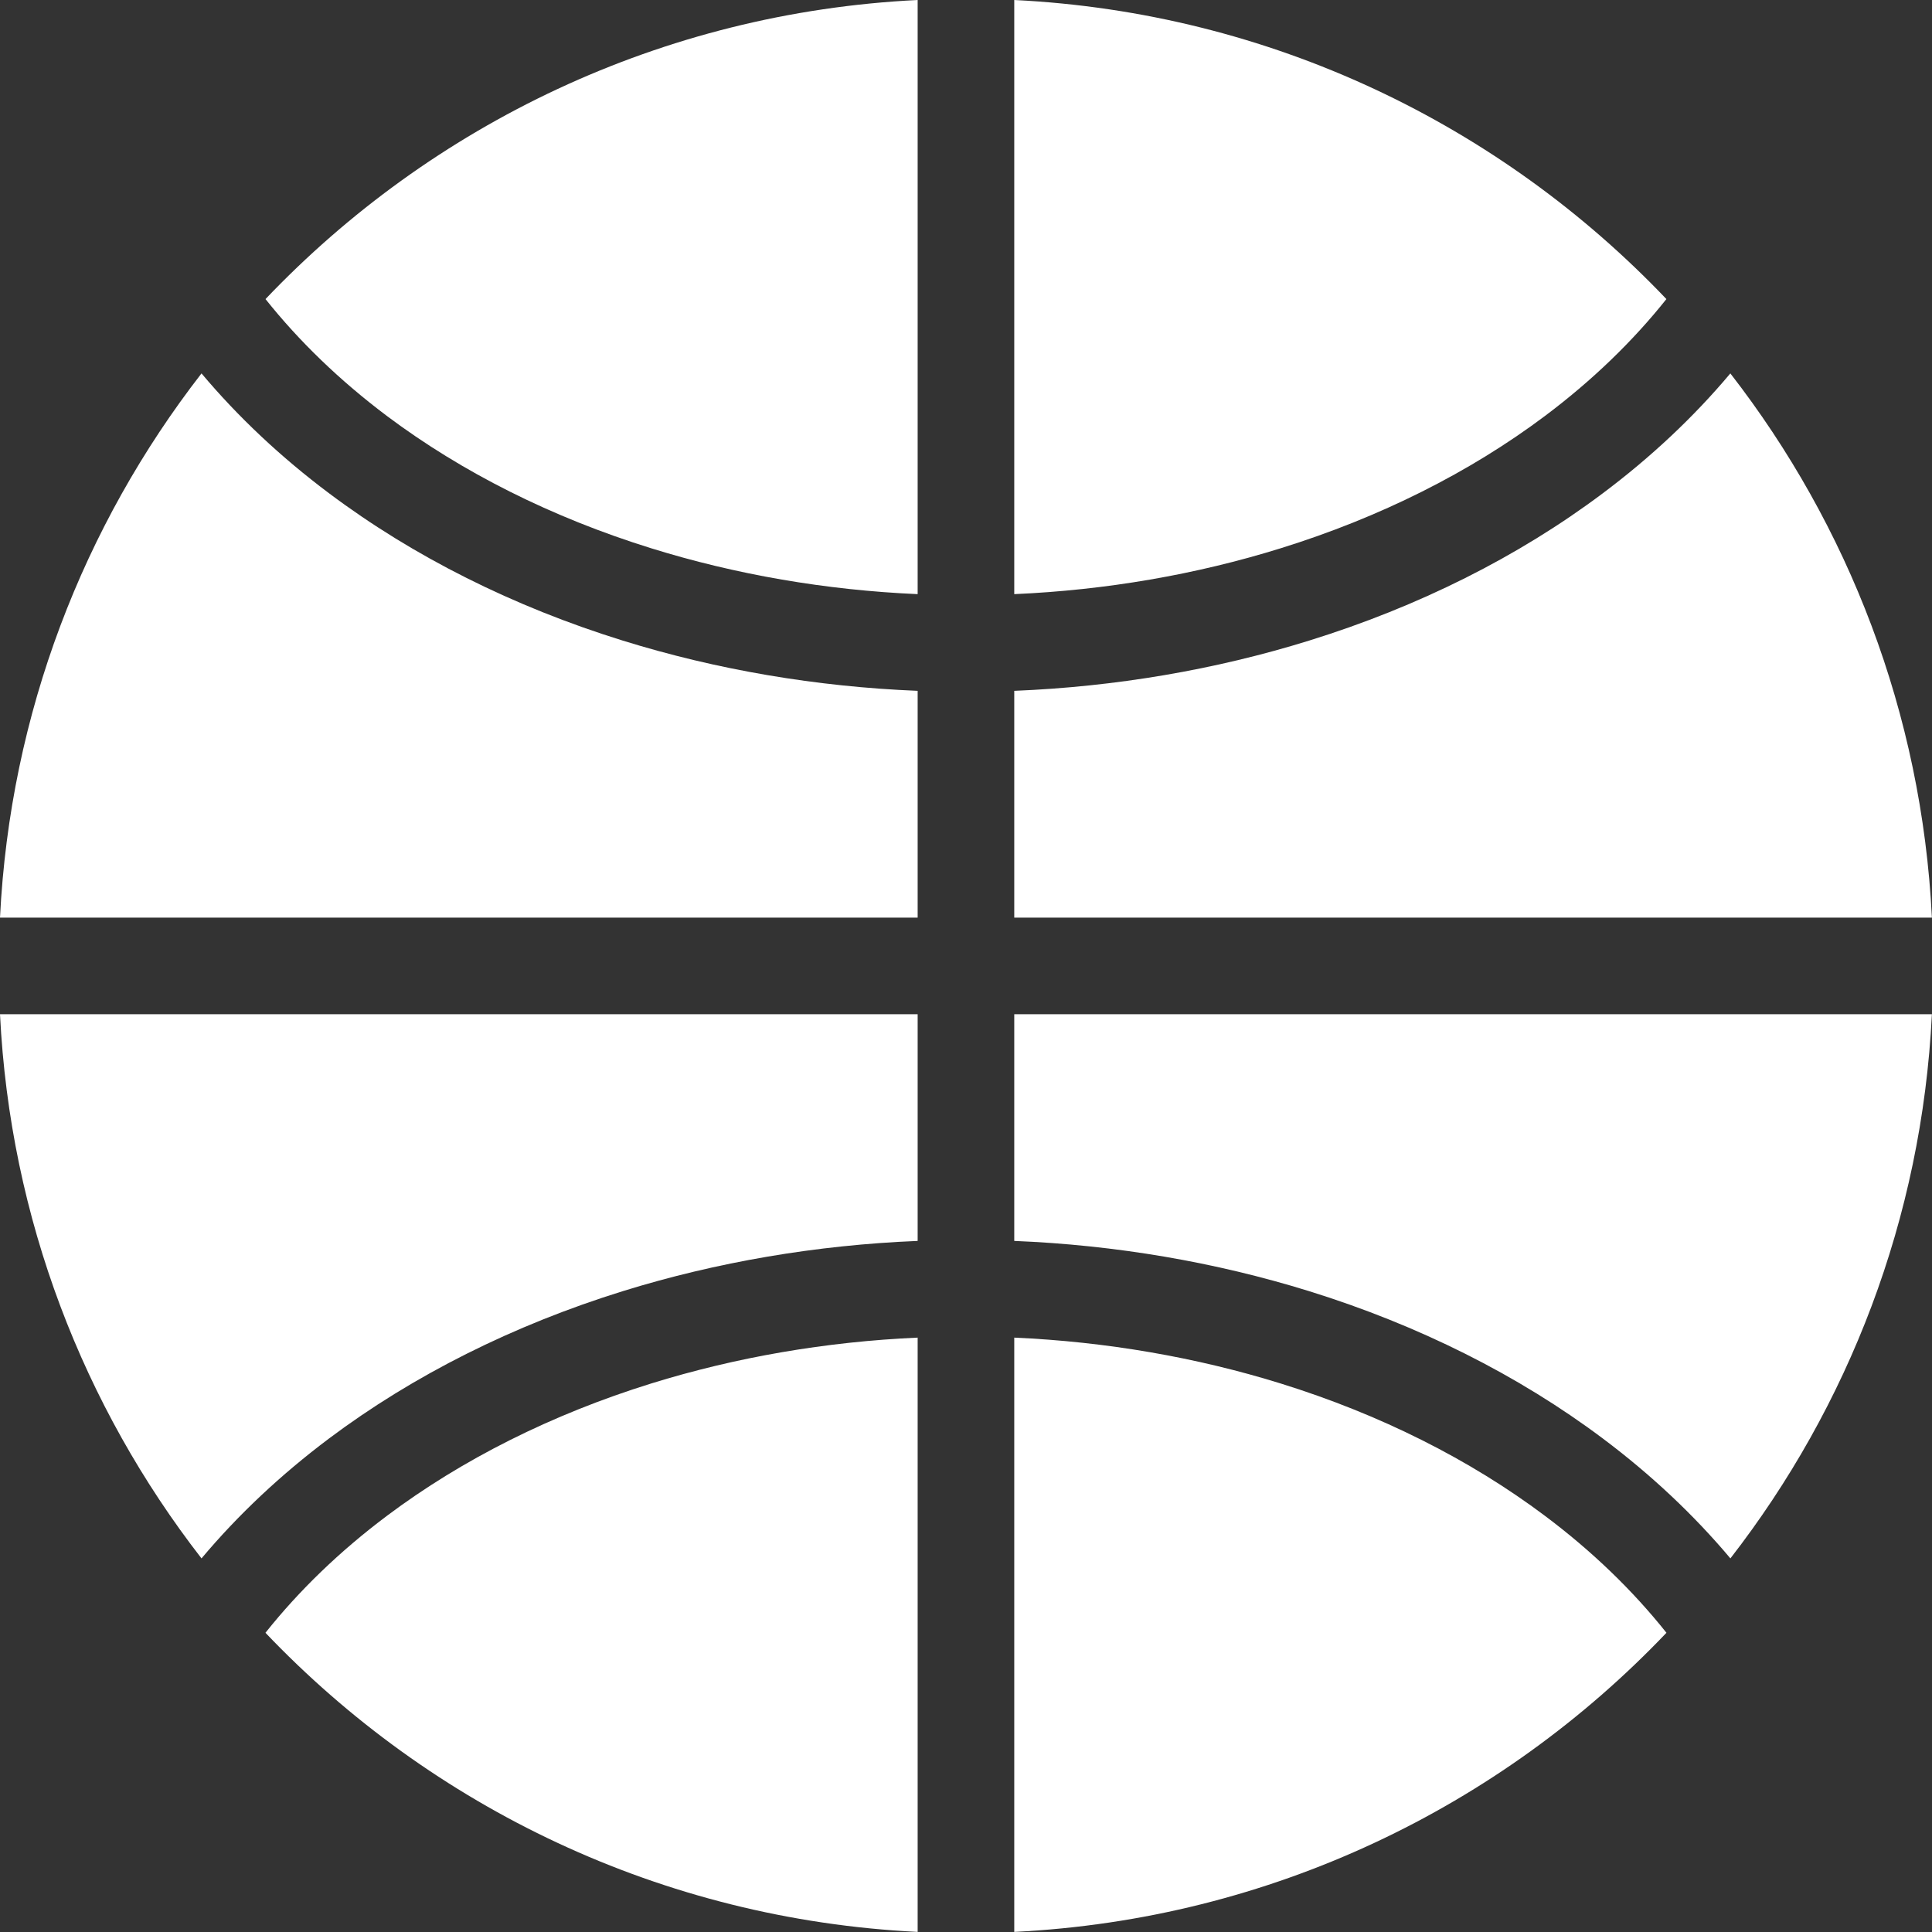 <svg width="40" height="40" viewBox="0 0 40 40" fill="none" xmlns="http://www.w3.org/2000/svg">
<rect x="0" y="0" width="40" height="40" fill="#333333" stroke="none"/>
<path fill-rule="evenodd" clip-rule="evenodd" d="M18.999 -1.57524e-09V12.301C17.102 12.218 15.237 11.897 13.484 11.352C11.424 10.712 9.566 9.778 8.013 8.614C7.035 7.879 6.192 7.065 5.497 6.192C8.93 2.587 13.693 0.261 18.999 -1.57524e-09ZM20.999 4.31397e-06V12.301C22.896 12.218 24.761 11.897 26.513 11.352C28.574 10.712 30.431 9.778 31.984 8.614C32.963 7.88 33.806 7.065 34.501 6.192C31.068 2.587 26.305 0.261 20.999 4.31397e-06ZM35.825 7.731C35.068 8.633 34.181 9.466 33.184 10.213C31.432 11.528 29.365 12.561 27.107 13.262C25.158 13.868 23.093 14.218 20.999 14.303V18.998L39.998 18.998C39.789 14.763 38.265 10.874 35.825 7.731ZM39.998 20.998L20.999 20.998V25.692C23.093 25.777 25.158 26.128 27.107 26.733C29.365 27.435 31.432 28.468 33.184 29.782C34.182 30.53 35.068 31.363 35.826 32.265C38.266 29.122 39.79 25.233 39.998 20.998ZM34.502 33.805C33.807 32.931 32.964 32.116 31.984 31.382C30.431 30.217 28.574 29.283 26.513 28.643C24.761 28.099 22.896 27.778 20.999 27.694V39.998C26.305 39.737 31.069 37.41 34.502 33.805ZM18.999 39.998V27.694C17.102 27.778 15.237 28.099 13.484 28.643C11.424 29.283 9.566 30.217 8.013 31.382C7.034 32.116 6.191 32.931 5.496 33.805C8.929 37.41 13.693 39.737 18.999 39.998ZM4.172 32.265C4.929 31.363 5.816 30.53 6.813 29.782C8.566 28.468 10.633 27.435 12.891 26.733C14.84 26.128 16.905 25.777 18.999 25.692V20.998L-8.12634e-10 20.998C0.208 25.233 1.732 29.122 4.172 32.265ZM0 18.998L18.999 18.998V14.303C16.905 14.218 14.84 13.868 12.891 13.262C10.633 12.561 8.566 11.528 6.813 10.213C5.816 9.466 4.93 8.633 4.172 7.731C1.733 10.874 0.209 14.763 0 18.998Z" fill="white"/>
</svg>
